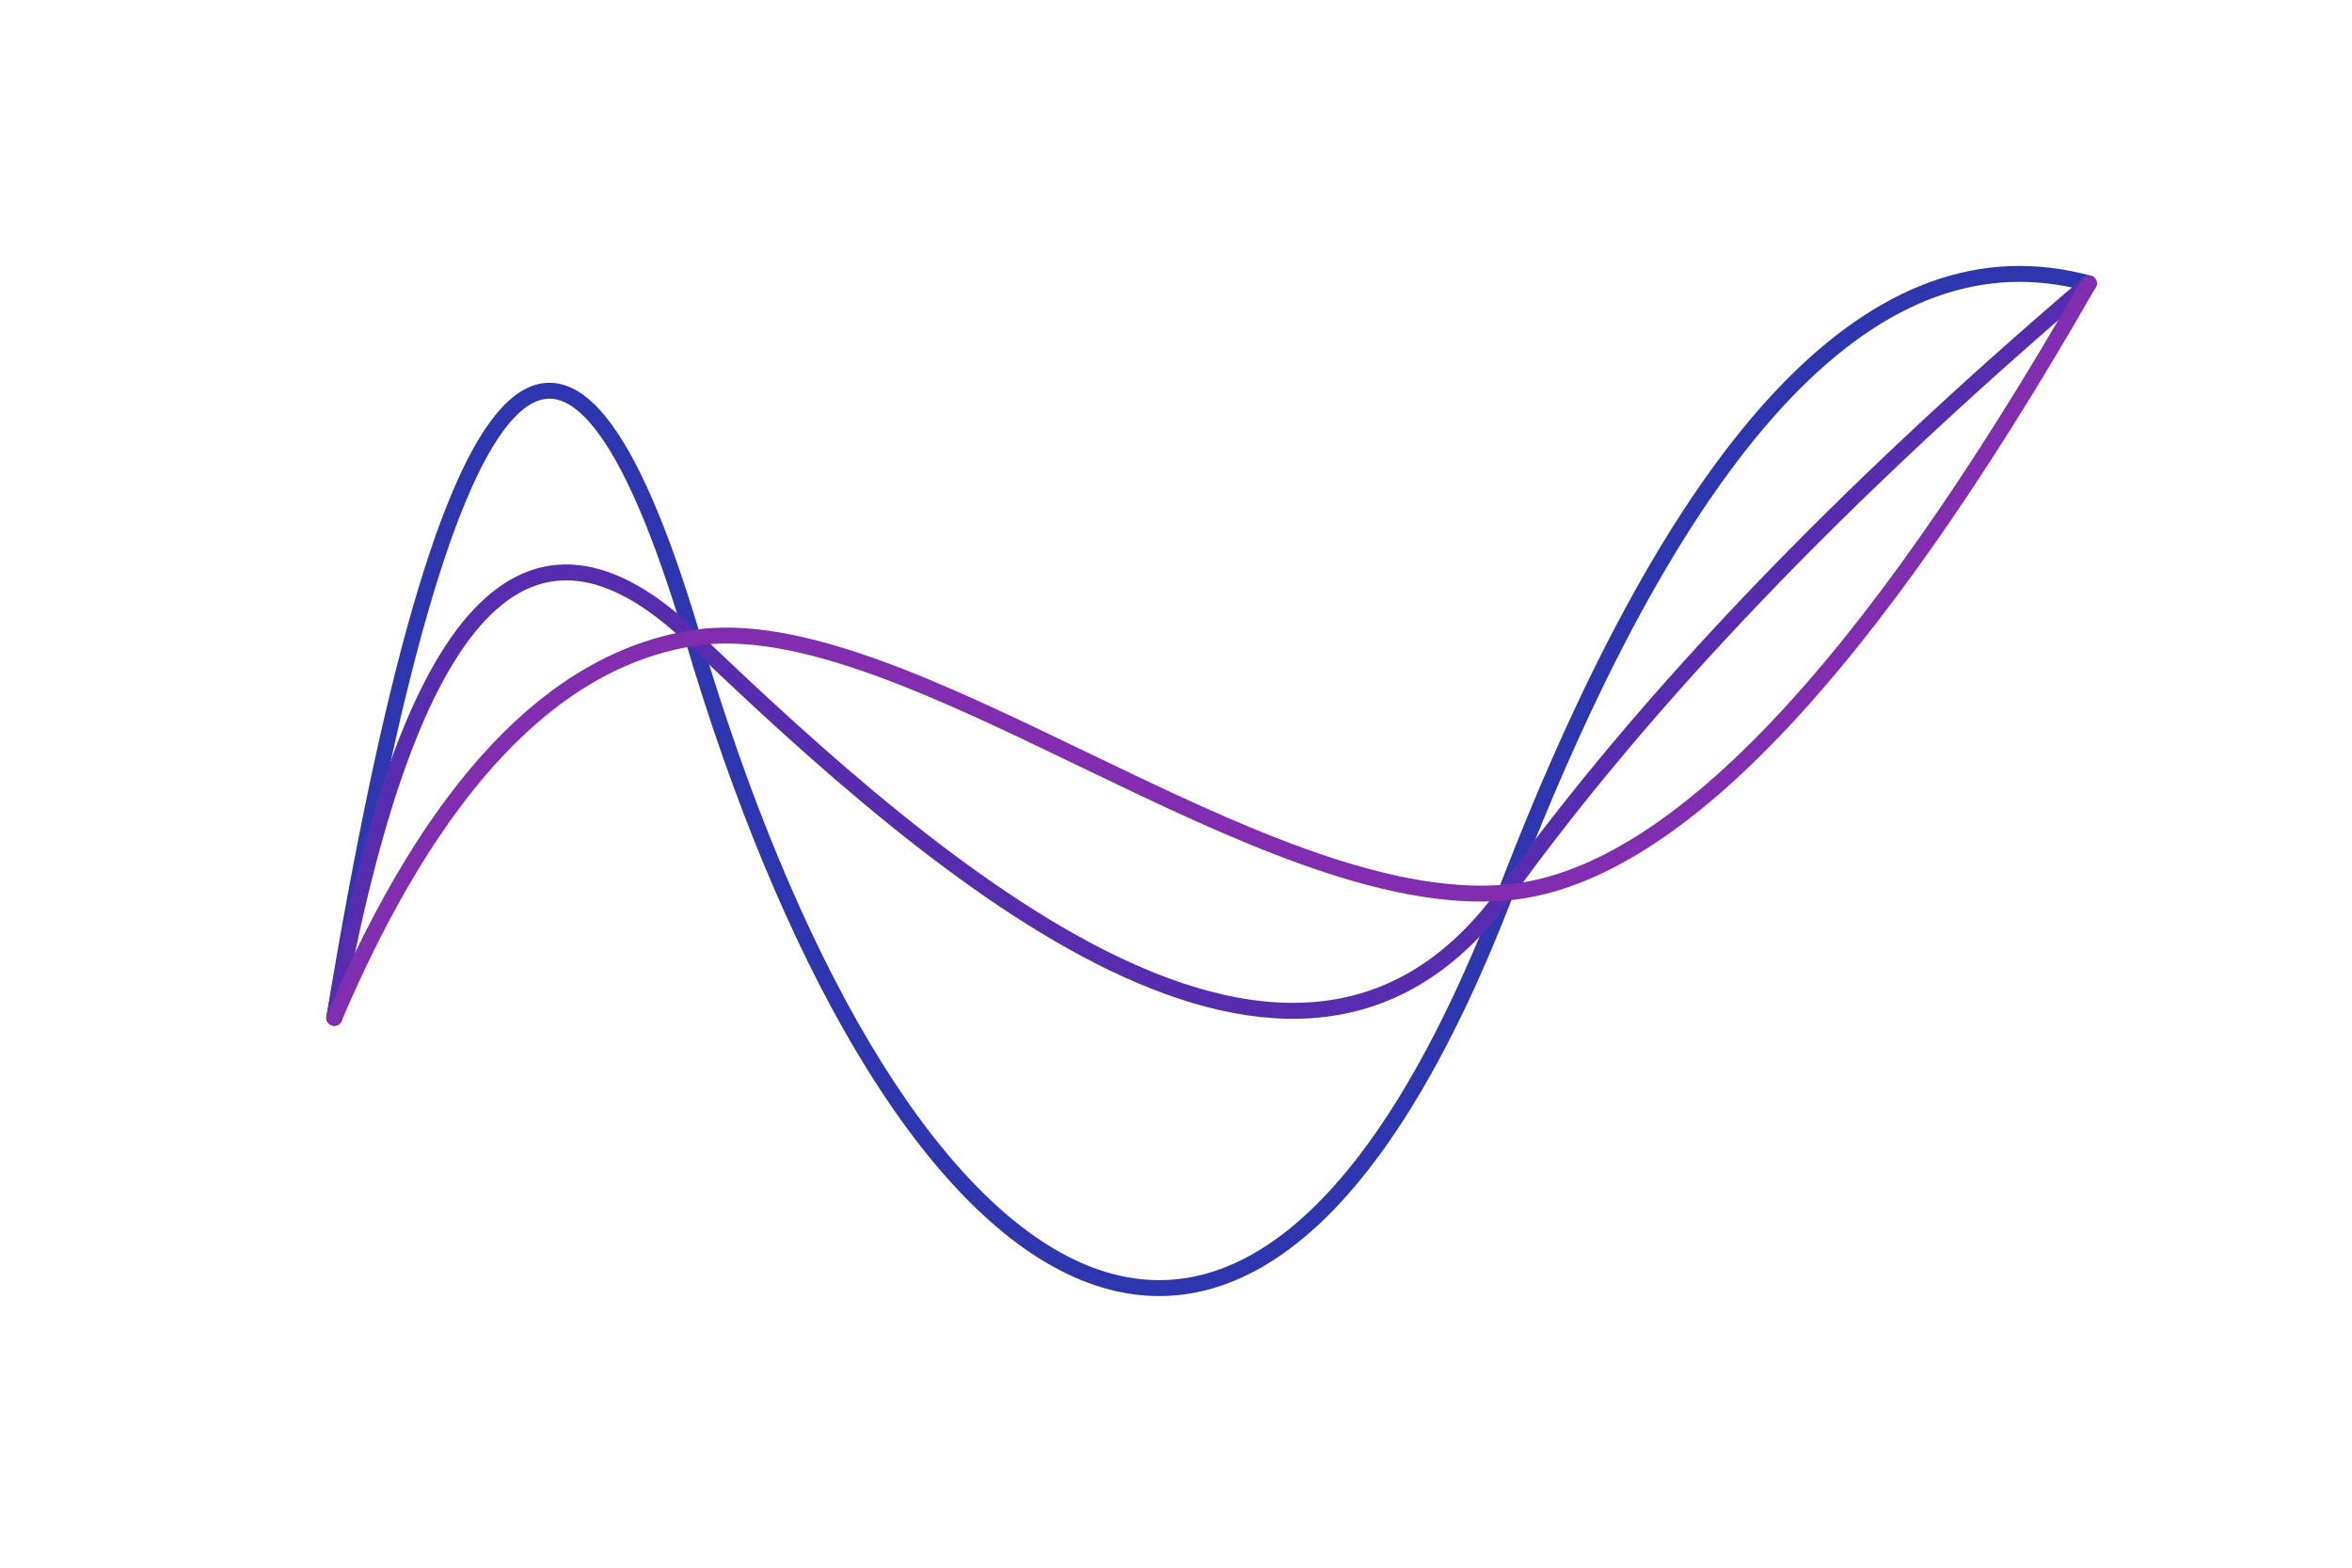 <?xml version="1.0" encoding="UTF-8" standalone="no"?><!-- Generator: Gravit.io --><svg xmlns="http://www.w3.org/2000/svg" xmlns:xlink="http://www.w3.org/1999/xlink" style="isolation:isolate" viewBox="0 0 1920 1280" width="1920pt" height="1280pt"><path d=" M 639.5 696.746 Q 701.114 452.079 770.5 605.746 C 839.886 759.412 969.906 833.432 1067.5 666.746 Q 1165.094 500.059 1280.5 520.746" fill="none"/><path d=" M 639.5 696.746 Q 680.248 549.011 770.5 605.746 C 860.752 662.481 990.762 736.491 1067.5 666.746 Q 1144.238 597.001 1280.5 520.746" fill="none"/><path d=" M 639.5 696.746 Q 693.5 613.746 770.5 605.746 C 847.5 597.746 977.5 671.746 1067.5 666.746 Q 1157.5 661.746 1280.5 520.746" fill="none"/><path d=" M 272.875 831 Q 410.544 -2.512 565.581 520.988 C 720.618 1044.487 1011.135 1296.653 1229.198 728.798 Q 1447.261 160.943 1705.125 231.415" fill="none" vector-effect="non-scaling-stroke" stroke-width="13" stroke-dasharray="0,0,0" stroke="rgb(45,54,175)" stroke-linejoin="miter" stroke-linecap="round" stroke-miterlimit="3"/><path d=" M 272.875 831 Q 363.922 327.707 565.581 520.988 C 767.241 714.268 1057.735 966.4 1229.198 728.798 Q 1400.661 491.196 1705.125 231.415" fill="none" vector-effect="non-scaling-stroke" stroke-width="13" stroke-dasharray="0,0,0" stroke="rgb(87,45,175)" stroke-linejoin="miter" stroke-linecap="round" stroke-miterlimit="3"/><path d=" M 272.875 831 Q 393.533 548.241 565.581 520.988 C 737.63 493.734 1028.102 745.832 1229.198 728.798 Q 1430.294 711.764 1705.125 231.415" fill="none" vector-effect="non-scaling-stroke" stroke-width="13" stroke-dasharray="0,0,0" stroke="rgb(128,45,175)" stroke-linejoin="miter" stroke-linecap="round" stroke-miterlimit="3"/></svg>